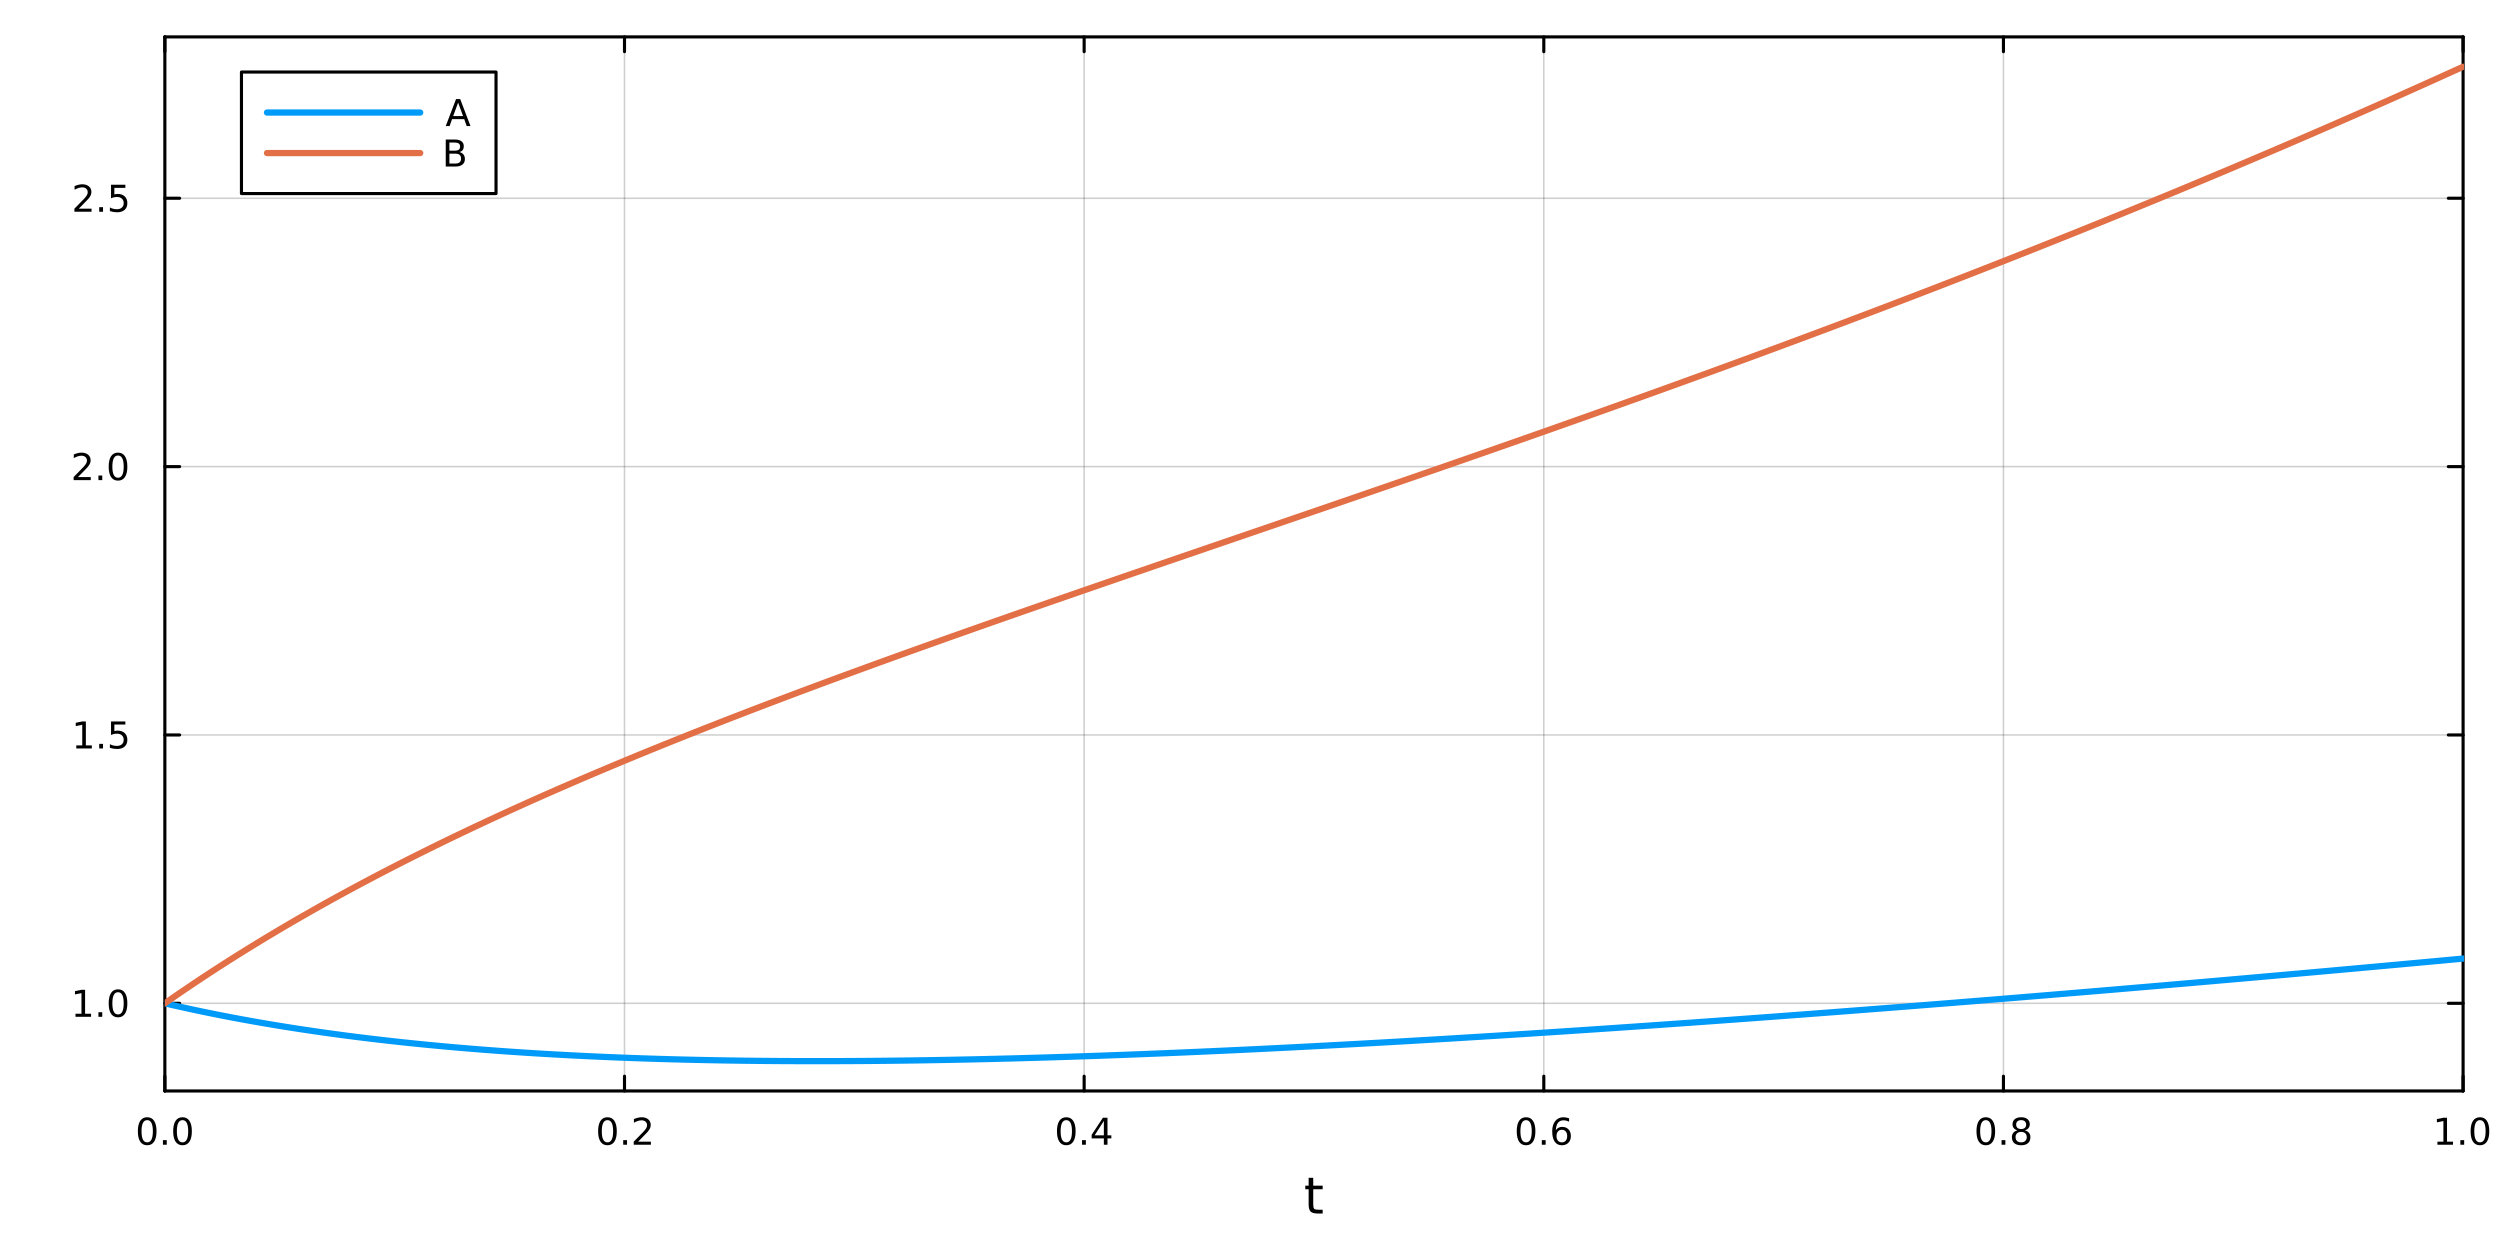 <?xml version="1.0" encoding="utf-8"?>
<svg xmlns="http://www.w3.org/2000/svg" xmlns:xlink="http://www.w3.org/1999/xlink" width="800" height="400" viewBox="0 0 3200 1600">
<rect x="0" y="0" width="3200" height="1600" fill="#333333" stroke="none"/>
<defs>
  <clipPath id="clip960">
    <rect x="0" y="0" width="3200" height="1600"/>
  </clipPath>
</defs>
<path clip-path="url(#clip960)" d="M0 1600 L3200 1600 L3200 0 L0 0  Z" fill="#ffffff" fill-rule="evenodd" fill-opacity="1"/>
<defs>
  <clipPath id="clip961">
    <rect x="640" y="0" width="2241" height="1600"/>
  </clipPath>
</defs>
<path clip-path="url(#clip960)" d="M211.009 1396.46 L3152.76 1396.46 L3152.76 47.244 L211.009 47.244  Z" fill="#ffffff" fill-rule="evenodd" fill-opacity="1"/>
<defs>
  <clipPath id="clip962">
    <rect x="211" y="47" width="2943" height="1350"/>
  </clipPath>
</defs>
<polyline clip-path="url(#clip962)" style="stroke:#000000; stroke-linecap:round; stroke-linejoin:round; stroke-width:2; stroke-opacity:0.1; fill:none" points="211.009,1396.46 211.009,47.244 "/>
<polyline clip-path="url(#clip962)" style="stroke:#000000; stroke-linecap:round; stroke-linejoin:round; stroke-width:2; stroke-opacity:0.1; fill:none" points="799.358,1396.46 799.358,47.244 "/>
<polyline clip-path="url(#clip962)" style="stroke:#000000; stroke-linecap:round; stroke-linejoin:round; stroke-width:2; stroke-opacity:0.1; fill:none" points="1387.71,1396.46 1387.71,47.244 "/>
<polyline clip-path="url(#clip962)" style="stroke:#000000; stroke-linecap:round; stroke-linejoin:round; stroke-width:2; stroke-opacity:0.1; fill:none" points="1976.06,1396.46 1976.06,47.244 "/>
<polyline clip-path="url(#clip962)" style="stroke:#000000; stroke-linecap:round; stroke-linejoin:round; stroke-width:2; stroke-opacity:0.1; fill:none" points="2564.41,1396.46 2564.41,47.244 "/>
<polyline clip-path="url(#clip962)" style="stroke:#000000; stroke-linecap:round; stroke-linejoin:round; stroke-width:2; stroke-opacity:0.1; fill:none" points="3152.76,1396.46 3152.76,47.244 "/>
<polyline clip-path="url(#clip962)" style="stroke:#000000; stroke-linecap:round; stroke-linejoin:round; stroke-width:2; stroke-opacity:0.1; fill:none" points="211.009,1396.46 211.009,47.244 "/>
<polyline clip-path="url(#clip962)" style="stroke:#000000; stroke-linecap:round; stroke-linejoin:round; stroke-width:2; stroke-opacity:0.1; fill:none" points="799.358,1396.46 799.358,47.244 "/>
<polyline clip-path="url(#clip962)" style="stroke:#000000; stroke-linecap:round; stroke-linejoin:round; stroke-width:2; stroke-opacity:0.1; fill:none" points="1387.71,1396.46 1387.71,47.244 "/>
<polyline clip-path="url(#clip962)" style="stroke:#000000; stroke-linecap:round; stroke-linejoin:round; stroke-width:2; stroke-opacity:0.1; fill:none" points="1976.06,1396.46 1976.06,47.244 "/>
<polyline clip-path="url(#clip962)" style="stroke:#000000; stroke-linecap:round; stroke-linejoin:round; stroke-width:2; stroke-opacity:0.1; fill:none" points="2564.41,1396.46 2564.41,47.244 "/>
<polyline clip-path="url(#clip962)" style="stroke:#000000; stroke-linecap:round; stroke-linejoin:round; stroke-width:2; stroke-opacity:0.1; fill:none" points="3152.76,1396.46 3152.76,47.244 "/>
<polyline clip-path="url(#clip962)" style="stroke:#000000; stroke-linecap:round; stroke-linejoin:round; stroke-width:2; stroke-opacity:0.1; fill:none" points="211.009,1284.24 3152.76,1284.24 "/>
<polyline clip-path="url(#clip962)" style="stroke:#000000; stroke-linecap:round; stroke-linejoin:round; stroke-width:2; stroke-opacity:0.1; fill:none" points="211.009,940.751 3152.76,940.751 "/>
<polyline clip-path="url(#clip962)" style="stroke:#000000; stroke-linecap:round; stroke-linejoin:round; stroke-width:2; stroke-opacity:0.1; fill:none" points="211.009,597.264 3152.76,597.264 "/>
<polyline clip-path="url(#clip962)" style="stroke:#000000; stroke-linecap:round; stroke-linejoin:round; stroke-width:2; stroke-opacity:0.1; fill:none" points="211.009,253.776 3152.76,253.776 "/>
<polyline clip-path="url(#clip962)" style="stroke:#000000; stroke-linecap:round; stroke-linejoin:round; stroke-width:2; stroke-opacity:0.1; fill:none" points="211.009,1284.24 3152.76,1284.24 "/>
<polyline clip-path="url(#clip962)" style="stroke:#000000; stroke-linecap:round; stroke-linejoin:round; stroke-width:2; stroke-opacity:0.1; fill:none" points="211.009,940.751 3152.76,940.751 "/>
<polyline clip-path="url(#clip962)" style="stroke:#000000; stroke-linecap:round; stroke-linejoin:round; stroke-width:2; stroke-opacity:0.1; fill:none" points="211.009,597.264 3152.76,597.264 "/>
<polyline clip-path="url(#clip962)" style="stroke:#000000; stroke-linecap:round; stroke-linejoin:round; stroke-width:2; stroke-opacity:0.1; fill:none" points="211.009,253.776 3152.76,253.776 "/>
<polyline clip-path="url(#clip960)" style="stroke:#000000; stroke-linecap:round; stroke-linejoin:round; stroke-width:4; stroke-opacity:1; fill:none" points="211.009,1396.46 3152.76,1396.46 "/>
<polyline clip-path="url(#clip960)" style="stroke:#000000; stroke-linecap:round; stroke-linejoin:round; stroke-width:4; stroke-opacity:1; fill:none" points="211.009,47.244 3152.76,47.244 "/>
<polyline clip-path="url(#clip960)" style="stroke:#000000; stroke-linecap:round; stroke-linejoin:round; stroke-width:4; stroke-opacity:1; fill:none" points="211.009,1396.46 211.009,1377.56 "/>
<polyline clip-path="url(#clip960)" style="stroke:#000000; stroke-linecap:round; stroke-linejoin:round; stroke-width:4; stroke-opacity:1; fill:none" points="799.358,1396.46 799.358,1377.56 "/>
<polyline clip-path="url(#clip960)" style="stroke:#000000; stroke-linecap:round; stroke-linejoin:round; stroke-width:4; stroke-opacity:1; fill:none" points="1387.71,1396.46 1387.71,1377.56 "/>
<polyline clip-path="url(#clip960)" style="stroke:#000000; stroke-linecap:round; stroke-linejoin:round; stroke-width:4; stroke-opacity:1; fill:none" points="1976.06,1396.46 1976.06,1377.56 "/>
<polyline clip-path="url(#clip960)" style="stroke:#000000; stroke-linecap:round; stroke-linejoin:round; stroke-width:4; stroke-opacity:1; fill:none" points="2564.41,1396.46 2564.41,1377.56 "/>
<polyline clip-path="url(#clip960)" style="stroke:#000000; stroke-linecap:round; stroke-linejoin:round; stroke-width:4; stroke-opacity:1; fill:none" points="3152.76,1396.46 3152.76,1377.56 "/>
<polyline clip-path="url(#clip960)" style="stroke:#000000; stroke-linecap:round; stroke-linejoin:round; stroke-width:4; stroke-opacity:1; fill:none" points="211.009,47.244 211.009,66.142 "/>
<polyline clip-path="url(#clip960)" style="stroke:#000000; stroke-linecap:round; stroke-linejoin:round; stroke-width:4; stroke-opacity:1; fill:none" points="799.358,47.244 799.358,66.142 "/>
<polyline clip-path="url(#clip960)" style="stroke:#000000; stroke-linecap:round; stroke-linejoin:round; stroke-width:4; stroke-opacity:1; fill:none" points="1387.71,47.244 1387.71,66.142 "/>
<polyline clip-path="url(#clip960)" style="stroke:#000000; stroke-linecap:round; stroke-linejoin:round; stroke-width:4; stroke-opacity:1; fill:none" points="1976.06,47.244 1976.06,66.142 "/>
<polyline clip-path="url(#clip960)" style="stroke:#000000; stroke-linecap:round; stroke-linejoin:round; stroke-width:4; stroke-opacity:1; fill:none" points="2564.41,47.244 2564.41,66.142 "/>
<polyline clip-path="url(#clip960)" style="stroke:#000000; stroke-linecap:round; stroke-linejoin:round; stroke-width:4; stroke-opacity:1; fill:none" points="3152.76,47.244 3152.76,66.142 "/>
<path clip-path="url(#clip960)" d="M188.393 1433.77 Q184.782 1433.77 182.954 1437.34 Q181.148 1440.88 181.148 1448.01 Q181.148 1455.12 182.954 1458.68 Q184.782 1462.22 188.393 1462.22 Q192.028 1462.22 193.833 1458.68 Q195.662 1455.12 195.662 1448.01 Q195.662 1440.88 193.833 1437.34 Q192.028 1433.77 188.393 1433.77 M188.393 1430.07 Q194.204 1430.07 197.259 1434.68 Q200.338 1439.26 200.338 1448.01 Q200.338 1456.74 197.259 1461.34 Q194.204 1465.93 188.393 1465.93 Q182.583 1465.93 179.505 1461.34 Q176.449 1456.74 176.449 1448.01 Q176.449 1439.26 179.505 1434.68 Q182.583 1430.07 188.393 1430.07 Z" fill="#000000" fill-rule="nonzero" fill-opacity="1" /><path clip-path="url(#clip960)" d="M208.555 1459.38 L213.44 1459.38 L213.44 1465.26 L208.555 1465.26 L208.555 1459.38 Z" fill="#000000" fill-rule="nonzero" fill-opacity="1" /><path clip-path="url(#clip960)" d="M233.625 1433.77 Q230.014 1433.77 228.185 1437.34 Q226.379 1440.88 226.379 1448.01 Q226.379 1455.12 228.185 1458.68 Q230.014 1462.22 233.625 1462.22 Q237.259 1462.22 239.064 1458.68 Q240.893 1455.12 240.893 1448.01 Q240.893 1440.88 239.064 1437.34 Q237.259 1433.77 233.625 1433.77 M233.625 1430.07 Q239.435 1430.07 242.49 1434.68 Q245.569 1439.26 245.569 1448.01 Q245.569 1456.74 242.49 1461.34 Q239.435 1465.93 233.625 1465.93 Q227.814 1465.93 224.736 1461.34 Q221.68 1456.74 221.68 1448.01 Q221.68 1439.26 224.736 1434.68 Q227.814 1430.07 233.625 1430.07 Z" fill="#000000" fill-rule="nonzero" fill-opacity="1" /><path clip-path="url(#clip960)" d="M777.541 1433.77 Q773.93 1433.77 772.102 1437.34 Q770.296 1440.88 770.296 1448.01 Q770.296 1455.12 772.102 1458.68 Q773.93 1462.22 777.541 1462.22 Q781.176 1462.22 782.981 1458.68 Q784.81 1455.12 784.81 1448.01 Q784.81 1440.88 782.981 1437.34 Q781.176 1433.77 777.541 1433.77 M777.541 1430.07 Q783.352 1430.07 786.407 1434.68 Q789.486 1439.26 789.486 1448.01 Q789.486 1456.74 786.407 1461.34 Q783.352 1465.93 777.541 1465.93 Q771.731 1465.93 768.653 1461.34 Q765.597 1456.74 765.597 1448.01 Q765.597 1439.26 768.653 1434.68 Q771.731 1430.07 777.541 1430.07 Z" fill="#000000" fill-rule="nonzero" fill-opacity="1" /><path clip-path="url(#clip960)" d="M797.703 1459.38 L802.588 1459.38 L802.588 1465.26 L797.703 1465.26 L797.703 1459.38 Z" fill="#000000" fill-rule="nonzero" fill-opacity="1" /><path clip-path="url(#clip960)" d="M816.8 1461.32 L833.12 1461.32 L833.12 1465.26 L811.175 1465.26 L811.175 1461.32 Q813.837 1458.57 818.421 1453.94 Q823.027 1449.28 824.208 1447.94 Q826.453 1445.42 827.333 1443.68 Q828.236 1441.92 828.236 1440.23 Q828.236 1437.48 826.291 1435.74 Q824.37 1434.01 821.268 1434.01 Q819.069 1434.01 816.615 1434.77 Q814.185 1435.53 811.407 1437.08 L811.407 1432.36 Q814.231 1431.23 816.685 1430.65 Q819.138 1430.07 821.175 1430.07 Q826.546 1430.07 829.74 1432.76 Q832.935 1435.44 832.935 1439.93 Q832.935 1442.06 832.124 1443.98 Q831.337 1445.88 829.231 1448.47 Q828.652 1449.14 825.55 1452.36 Q822.449 1455.56 816.8 1461.32 Z" fill="#000000" fill-rule="nonzero" fill-opacity="1" /><path clip-path="url(#clip960)" d="M1364.85 1433.77 Q1361.24 1433.77 1359.41 1437.34 Q1357.6 1440.88 1357.6 1448.01 Q1357.6 1455.12 1359.41 1458.68 Q1361.24 1462.22 1364.85 1462.22 Q1368.48 1462.22 1370.29 1458.68 Q1372.12 1455.12 1372.12 1448.01 Q1372.12 1440.88 1370.29 1437.34 Q1368.48 1433.77 1364.85 1433.77 M1364.85 1430.07 Q1370.66 1430.07 1373.71 1434.68 Q1376.79 1439.26 1376.79 1448.01 Q1376.79 1456.74 1373.71 1461.34 Q1370.66 1465.93 1364.85 1465.93 Q1359.04 1465.93 1355.96 1461.34 Q1352.9 1456.74 1352.9 1448.01 Q1352.9 1439.26 1355.96 1434.68 Q1359.04 1430.07 1364.85 1430.07 Z" fill="#000000" fill-rule="nonzero" fill-opacity="1" /><path clip-path="url(#clip960)" d="M1385.01 1459.38 L1389.9 1459.38 L1389.9 1465.26 L1385.01 1465.26 L1385.01 1459.38 Z" fill="#000000" fill-rule="nonzero" fill-opacity="1" /><path clip-path="url(#clip960)" d="M1412.93 1434.77 L1401.12 1453.22 L1412.93 1453.22 L1412.93 1434.77 M1411.7 1430.7 L1417.58 1430.7 L1417.58 1453.22 L1422.51 1453.22 L1422.51 1457.11 L1417.58 1457.11 L1417.58 1465.26 L1412.93 1465.26 L1412.93 1457.11 L1397.33 1457.11 L1397.33 1452.59 L1411.7 1430.7 Z" fill="#000000" fill-rule="nonzero" fill-opacity="1" /><path clip-path="url(#clip960)" d="M1953.36 1433.77 Q1949.75 1433.77 1947.92 1437.34 Q1946.12 1440.88 1946.12 1448.01 Q1946.12 1455.12 1947.92 1458.68 Q1949.75 1462.22 1953.36 1462.22 Q1956.99 1462.22 1958.8 1458.68 Q1960.63 1455.12 1960.63 1448.01 Q1960.63 1440.88 1958.8 1437.34 Q1956.99 1433.77 1953.36 1433.77 M1953.36 1430.07 Q1959.17 1430.07 1962.23 1434.68 Q1965.3 1439.26 1965.3 1448.01 Q1965.3 1456.74 1962.23 1461.34 Q1959.17 1465.93 1953.36 1465.93 Q1947.55 1465.93 1944.47 1461.34 Q1941.42 1456.74 1941.42 1448.01 Q1941.42 1439.26 1944.47 1434.68 Q1947.55 1430.07 1953.36 1430.07 Z" fill="#000000" fill-rule="nonzero" fill-opacity="1" /><path clip-path="url(#clip960)" d="M1973.52 1459.38 L1978.41 1459.38 L1978.41 1465.26 L1973.52 1465.26 L1973.52 1459.38 Z" fill="#000000" fill-rule="nonzero" fill-opacity="1" /><path clip-path="url(#clip960)" d="M1999.17 1446.11 Q1996.02 1446.11 1994.17 1448.27 Q1992.34 1450.42 1992.34 1454.17 Q1992.34 1457.89 1994.17 1460.07 Q1996.02 1462.22 1999.17 1462.22 Q2002.32 1462.22 2004.15 1460.07 Q2006 1457.89 2006 1454.17 Q2006 1450.42 2004.15 1448.27 Q2002.32 1446.11 1999.17 1446.11 M2008.45 1431.46 L2008.45 1435.72 Q2006.69 1434.89 2004.89 1434.45 Q2003.11 1434.01 2001.35 1434.01 Q1996.72 1434.01 1994.26 1437.13 Q1991.83 1440.26 1991.49 1446.58 Q1992.85 1444.56 1994.91 1443.5 Q1996.97 1442.41 1999.45 1442.41 Q2004.66 1442.41 2007.67 1445.58 Q2010.7 1448.73 2010.7 1454.17 Q2010.7 1459.49 2007.55 1462.71 Q2004.4 1465.93 1999.17 1465.93 Q1993.18 1465.93 1990 1461.34 Q1986.83 1456.74 1986.83 1448.01 Q1986.83 1439.82 1990.72 1434.95 Q1994.61 1430.07 2001.16 1430.07 Q2002.92 1430.07 2004.7 1430.42 Q2006.51 1430.77 2008.45 1431.46 Z" fill="#000000" fill-rule="nonzero" fill-opacity="1" /><path clip-path="url(#clip960)" d="M2541.84 1433.77 Q2538.23 1433.77 2536.4 1437.34 Q2534.59 1440.88 2534.59 1448.01 Q2534.59 1455.12 2536.4 1458.68 Q2538.23 1462.22 2541.84 1462.22 Q2545.47 1462.22 2547.28 1458.68 Q2549.11 1455.12 2549.11 1448.01 Q2549.11 1440.88 2547.28 1437.34 Q2545.47 1433.77 2541.84 1433.77 M2541.84 1430.07 Q2547.65 1430.07 2550.7 1434.68 Q2553.78 1439.26 2553.78 1448.01 Q2553.78 1456.74 2550.7 1461.34 Q2547.65 1465.93 2541.84 1465.93 Q2536.03 1465.93 2532.95 1461.34 Q2529.89 1456.74 2529.89 1448.01 Q2529.89 1439.26 2532.95 1434.68 Q2536.03 1430.07 2541.84 1430.07 Z" fill="#000000" fill-rule="nonzero" fill-opacity="1" /><path clip-path="url(#clip960)" d="M2562 1459.38 L2566.88 1459.38 L2566.88 1465.26 L2562 1465.26 L2562 1459.38 Z" fill="#000000" fill-rule="nonzero" fill-opacity="1" /><path clip-path="url(#clip960)" d="M2587.07 1448.84 Q2583.74 1448.84 2581.81 1450.63 Q2579.92 1452.41 2579.92 1455.53 Q2579.92 1458.66 2581.81 1460.44 Q2583.74 1462.22 2587.07 1462.22 Q2590.4 1462.22 2592.32 1460.44 Q2594.24 1458.64 2594.24 1455.53 Q2594.24 1452.41 2592.32 1450.63 Q2590.42 1448.84 2587.07 1448.84 M2582.39 1446.85 Q2579.38 1446.11 2577.69 1444.05 Q2576.03 1441.99 2576.03 1439.03 Q2576.03 1434.89 2578.97 1432.48 Q2581.93 1430.07 2587.07 1430.07 Q2592.23 1430.07 2595.17 1432.48 Q2598.11 1434.89 2598.11 1439.03 Q2598.11 1441.99 2596.42 1444.05 Q2594.75 1446.11 2591.77 1446.85 Q2595.15 1447.64 2597.02 1449.93 Q2598.92 1452.22 2598.92 1455.53 Q2598.92 1460.56 2595.84 1463.24 Q2592.79 1465.93 2587.07 1465.93 Q2581.35 1465.93 2578.27 1463.24 Q2575.22 1460.56 2575.22 1455.53 Q2575.22 1452.22 2577.11 1449.93 Q2579.01 1447.64 2582.39 1446.85 M2580.68 1439.47 Q2580.68 1442.15 2582.35 1443.66 Q2584.04 1445.16 2587.07 1445.16 Q2590.08 1445.16 2591.77 1443.66 Q2593.48 1442.15 2593.48 1439.47 Q2593.48 1436.78 2591.77 1435.28 Q2590.08 1433.77 2587.07 1433.77 Q2584.04 1433.77 2582.35 1435.28 Q2580.68 1436.78 2580.68 1439.47 Z" fill="#000000" fill-rule="nonzero" fill-opacity="1" /><path clip-path="url(#clip960)" d="M3119.91 1461.32 L3127.55 1461.32 L3127.55 1434.95 L3119.24 1436.62 L3119.24 1432.36 L3127.5 1430.7 L3132.18 1430.7 L3132.18 1461.32 L3139.82 1461.32 L3139.82 1465.26 L3119.91 1465.26 L3119.91 1461.32 Z" fill="#000000" fill-rule="nonzero" fill-opacity="1" /><path clip-path="url(#clip960)" d="M3149.26 1459.38 L3154.14 1459.38 L3154.14 1465.26 L3149.26 1465.26 L3149.26 1459.38 Z" fill="#000000" fill-rule="nonzero" fill-opacity="1" /><path clip-path="url(#clip960)" d="M3174.33 1433.77 Q3170.72 1433.77 3168.89 1437.34 Q3167.08 1440.88 3167.08 1448.01 Q3167.08 1455.12 3168.89 1458.68 Q3170.72 1462.22 3174.33 1462.22 Q3177.96 1462.22 3179.77 1458.68 Q3181.6 1455.12 3181.6 1448.01 Q3181.6 1440.88 3179.77 1437.34 Q3177.96 1433.77 3174.33 1433.77 M3174.33 1430.07 Q3180.14 1430.07 3183.2 1434.68 Q3186.27 1439.26 3186.27 1448.01 Q3186.27 1456.74 3183.2 1461.34 Q3180.14 1465.93 3174.33 1465.93 Q3168.52 1465.93 3165.44 1461.34 Q3162.39 1456.74 3162.39 1448.01 Q3162.39 1439.26 3165.44 1434.68 Q3168.52 1430.07 3174.33 1430.07 Z" fill="#000000" fill-rule="nonzero" fill-opacity="1" /><path clip-path="url(#clip960)" d="M1680.94 1507.55 L1680.94 1517.67 L1693.01 1517.67 L1693.01 1522.22 L1680.94 1522.22 L1680.94 1541.58 Q1680.94 1545.94 1682.12 1547.18 Q1683.33 1548.42 1686.99 1548.42 L1693.01 1548.42 L1693.01 1553.32 L1686.99 1553.32 Q1680.21 1553.32 1677.63 1550.81 Q1675.06 1548.26 1675.06 1541.58 L1675.06 1522.22 L1670.76 1522.22 L1670.76 1517.67 L1675.06 1517.67 L1675.06 1507.55 L1680.94 1507.55 Z" fill="#000000" fill-rule="nonzero" fill-opacity="1" /><polyline clip-path="url(#clip960)" style="stroke:#000000; stroke-linecap:round; stroke-linejoin:round; stroke-width:4; stroke-opacity:1; fill:none" points="211.009,1396.46 211.009,47.244 "/>
<polyline clip-path="url(#clip960)" style="stroke:#000000; stroke-linecap:round; stroke-linejoin:round; stroke-width:4; stroke-opacity:1; fill:none" points="3152.76,1396.46 3152.76,47.244 "/>
<polyline clip-path="url(#clip960)" style="stroke:#000000; stroke-linecap:round; stroke-linejoin:round; stroke-width:4; stroke-opacity:1; fill:none" points="211.009,1284.24 229.907,1284.24 "/>
<polyline clip-path="url(#clip960)" style="stroke:#000000; stroke-linecap:round; stroke-linejoin:round; stroke-width:4; stroke-opacity:1; fill:none" points="211.009,940.751 229.907,940.751 "/>
<polyline clip-path="url(#clip960)" style="stroke:#000000; stroke-linecap:round; stroke-linejoin:round; stroke-width:4; stroke-opacity:1; fill:none" points="211.009,597.264 229.907,597.264 "/>
<polyline clip-path="url(#clip960)" style="stroke:#000000; stroke-linecap:round; stroke-linejoin:round; stroke-width:4; stroke-opacity:1; fill:none" points="211.009,253.776 229.907,253.776 "/>
<polyline clip-path="url(#clip960)" style="stroke:#000000; stroke-linecap:round; stroke-linejoin:round; stroke-width:4; stroke-opacity:1; fill:none" points="3152.76,1284.24 3133.86,1284.24 "/>
<polyline clip-path="url(#clip960)" style="stroke:#000000; stroke-linecap:round; stroke-linejoin:round; stroke-width:4; stroke-opacity:1; fill:none" points="3152.76,940.751 3133.86,940.751 "/>
<polyline clip-path="url(#clip960)" style="stroke:#000000; stroke-linecap:round; stroke-linejoin:round; stroke-width:4; stroke-opacity:1; fill:none" points="3152.76,597.264 3133.86,597.264 "/>
<polyline clip-path="url(#clip960)" style="stroke:#000000; stroke-linecap:round; stroke-linejoin:round; stroke-width:4; stroke-opacity:1; fill:none" points="3152.76,253.776 3133.86,253.776 "/>
<path clip-path="url(#clip960)" d="M96.644 1297.58 L104.282 1297.58 L104.282 1271.22 L95.972 1272.89 L95.972 1268.63 L104.236 1266.96 L108.912 1266.96 L108.912 1297.58 L116.551 1297.58 L116.551 1301.52 L96.644 1301.52 L96.644 1297.58 Z" fill="#000000" fill-rule="nonzero" fill-opacity="1" /><path clip-path="url(#clip960)" d="M125.995 1295.64 L130.88 1295.64 L130.88 1301.52 L125.995 1301.52 L125.995 1295.64 Z" fill="#000000" fill-rule="nonzero" fill-opacity="1" /><path clip-path="url(#clip960)" d="M151.065 1270.04 Q147.454 1270.04 145.625 1273.6 Q143.819 1277.14 143.819 1284.27 Q143.819 1291.38 145.625 1294.95 Q147.454 1298.49 151.065 1298.49 Q154.699 1298.49 156.504 1294.95 Q158.333 1291.38 158.333 1284.27 Q158.333 1277.14 156.504 1273.6 Q154.699 1270.04 151.065 1270.04 M151.065 1266.33 Q156.875 1266.33 159.93 1270.94 Q163.009 1275.52 163.009 1284.27 Q163.009 1293 159.93 1297.61 Q156.875 1302.19 151.065 1302.19 Q145.254 1302.19 142.176 1297.61 Q139.12 1293 139.12 1284.27 Q139.12 1275.52 142.176 1270.94 Q145.254 1266.33 151.065 1266.33 Z" fill="#000000" fill-rule="nonzero" fill-opacity="1" /><path clip-path="url(#clip960)" d="M97.639 954.096 L105.278 954.096 L105.278 927.731 L96.968 929.397 L96.968 925.138 L105.232 923.471 L109.907 923.471 L109.907 954.096 L117.546 954.096 L117.546 958.031 L97.639 958.031 L97.639 954.096 Z" fill="#000000" fill-rule="nonzero" fill-opacity="1" /><path clip-path="url(#clip960)" d="M126.991 952.152 L131.875 952.152 L131.875 958.031 L126.991 958.031 L126.991 952.152 Z" fill="#000000" fill-rule="nonzero" fill-opacity="1" /><path clip-path="url(#clip960)" d="M142.106 923.471 L160.463 923.471 L160.463 927.407 L146.389 927.407 L146.389 935.879 Q147.407 935.532 148.426 935.37 Q149.444 935.184 150.463 935.184 Q156.25 935.184 159.629 938.356 Q163.009 941.527 163.009 946.944 Q163.009 952.522 159.537 955.624 Q156.065 958.703 149.745 958.703 Q147.569 958.703 145.301 958.332 Q143.055 957.962 140.648 957.221 L140.648 952.522 Q142.731 953.657 144.954 954.212 Q147.176 954.768 149.653 954.768 Q153.657 954.768 155.995 952.661 Q158.333 950.555 158.333 946.944 Q158.333 943.332 155.995 941.226 Q153.657 939.12 149.653 939.12 Q147.778 939.12 145.903 939.536 Q144.051 939.953 142.106 940.832 L142.106 923.471 Z" fill="#000000" fill-rule="nonzero" fill-opacity="1" /><path clip-path="url(#clip960)" d="M99.861 610.608 L116.181 610.608 L116.181 614.544 L94.236 614.544 L94.236 610.608 Q96.898 607.854 101.482 603.224 Q106.088 598.571 107.269 597.229 Q109.514 594.706 110.394 592.97 Q111.296 591.21 111.296 589.521 Q111.296 586.766 109.352 585.03 Q107.431 583.294 104.329 583.294 Q102.13 583.294 99.676 584.058 Q97.246 584.822 94.468 586.372 L94.468 581.65 Q97.292 580.516 99.746 579.937 Q102.199 579.359 104.236 579.359 Q109.607 579.359 112.801 582.044 Q115.995 584.729 115.995 589.22 Q115.995 591.349 115.185 593.271 Q114.398 595.169 112.292 597.761 Q111.713 598.433 108.611 601.65 Q105.509 604.845 99.861 610.608 Z" fill="#000000" fill-rule="nonzero" fill-opacity="1" /><path clip-path="url(#clip960)" d="M125.995 608.664 L130.88 608.664 L130.88 614.544 L125.995 614.544 L125.995 608.664 Z" fill="#000000" fill-rule="nonzero" fill-opacity="1" /><path clip-path="url(#clip960)" d="M151.065 583.062 Q147.454 583.062 145.625 586.627 Q143.819 590.169 143.819 597.298 Q143.819 604.405 145.625 607.97 Q147.454 611.511 151.065 611.511 Q154.699 611.511 156.504 607.97 Q158.333 604.405 158.333 597.298 Q158.333 590.169 156.504 586.627 Q154.699 583.062 151.065 583.062 M151.065 579.359 Q156.875 579.359 159.93 583.965 Q163.009 588.548 163.009 597.298 Q163.009 606.025 159.93 610.632 Q156.875 615.215 151.065 615.215 Q145.254 615.215 142.176 610.632 Q139.12 606.025 139.12 597.298 Q139.12 588.548 142.176 583.965 Q145.254 579.359 151.065 579.359 Z" fill="#000000" fill-rule="nonzero" fill-opacity="1" /><path clip-path="url(#clip960)" d="M100.857 267.121 L117.176 267.121 L117.176 271.056 L95.232 271.056 L95.232 267.121 Q97.894 264.366 102.477 259.736 Q107.083 255.084 108.264 253.741 Q110.509 251.218 111.389 249.482 Q112.292 247.723 112.292 246.033 Q112.292 243.278 110.347 241.542 Q108.426 239.806 105.324 239.806 Q103.125 239.806 100.671 240.57 Q98.241 241.334 95.463 242.885 L95.463 238.162 Q98.287 237.028 100.741 236.449 Q103.195 235.871 105.232 235.871 Q110.602 235.871 113.796 238.556 Q116.991 241.241 116.991 245.732 Q116.991 247.861 116.181 249.783 Q115.394 251.681 113.287 254.273 Q112.708 254.945 109.607 258.162 Q106.505 261.357 100.857 267.121 Z" fill="#000000" fill-rule="nonzero" fill-opacity="1" /><path clip-path="url(#clip960)" d="M126.991 265.176 L131.875 265.176 L131.875 271.056 L126.991 271.056 L126.991 265.176 Z" fill="#000000" fill-rule="nonzero" fill-opacity="1" /><path clip-path="url(#clip960)" d="M142.106 236.496 L160.463 236.496 L160.463 240.431 L146.389 240.431 L146.389 248.903 Q147.407 248.556 148.426 248.394 Q149.444 248.209 150.463 248.209 Q156.25 248.209 159.629 251.38 Q163.009 254.551 163.009 259.968 Q163.009 265.547 159.537 268.648 Q156.065 271.727 149.745 271.727 Q147.569 271.727 145.301 271.357 Q143.055 270.986 140.648 270.246 L140.648 265.547 Q142.731 266.681 144.954 267.236 Q147.176 267.792 149.653 267.792 Q153.657 267.792 155.995 265.685 Q158.333 263.579 158.333 259.968 Q158.333 256.357 155.995 254.25 Q153.657 252.144 149.653 252.144 Q147.778 252.144 145.903 252.561 Q144.051 252.977 142.106 253.857 L142.106 236.496 Z" fill="#000000" fill-rule="nonzero" fill-opacity="1" /><polyline clip-path="url(#clip962)" style="stroke:#009af9; stroke-linecap:round; stroke-linejoin:round; stroke-width:8; stroke-opacity:1; fill:none" points="211.009,1284.24 213.954,1284.92 216.898,1285.61 219.843,1286.28 222.788,1286.95 225.732,1287.62 228.677,1288.28 231.622,1288.94 234.567,1289.59 237.511,1290.24 240.456,1290.88 243.401,1291.52 246.345,1292.15 249.29,1292.78 252.235,1293.41 255.179,1294.03 258.124,1294.65 261.069,1295.26 264.013,1295.86 266.958,1296.47 269.903,1297.07 272.848,1297.66 275.792,1298.25 278.737,1298.84 281.682,1299.42 284.626,1300 287.571,1300.57 290.516,1301.14 293.46,1301.71 296.405,1302.27 299.35,1302.83 302.294,1303.38 305.239,1303.93 308.184,1304.48 311.129,1305.02 314.073,1305.55 317.018,1306.09 319.963,1306.62 322.907,1307.14 325.852,1307.67 328.797,1308.18 331.741,1308.7 334.686,1309.21 337.631,1309.72 340.575,1310.22 343.52,1310.72 346.465,1311.22 349.41,1311.71 352.354,1312.2 355.299,1312.68 358.244,1313.16 361.188,1313.64 364.133,1314.11 367.078,1314.58 370.022,1315.05 372.967,1315.52 375.912,1315.98 378.856,1316.43 381.801,1316.89 384.746,1317.34 387.69,1317.78 390.635,1318.22 393.58,1318.66 396.525,1319.1 399.469,1319.53 402.414,1319.96 405.359,1320.39 408.303,1320.81 411.248,1321.23 414.193,1321.65 417.137,1322.06 420.082,1322.47 423.027,1322.88 425.971,1323.28 428.916,1323.68 431.861,1324.08 434.806,1324.48 437.75,1324.87 440.695,1325.26 443.64,1325.64 446.584,1326.02 449.529,1326.4 452.474,1326.78 455.418,1327.15 458.363,1327.52 461.308,1327.89 464.252,1328.25 467.197,1328.62 470.142,1328.97 473.087,1329.33 476.031,1329.68 478.976,1330.03 481.921,1330.38 484.865,1330.72 487.81,1331.06 490.755,1331.4 493.699,1331.74 496.644,1332.07 499.589,1332.4 502.533,1332.73 505.478,1333.05 508.423,1333.38 511.368,1333.7 514.312,1334.01 517.257,1334.33 520.202,1334.64 523.146,1334.95 526.091,1335.25 529.036,1335.55 531.98,1335.86 534.925,1336.15 537.87,1336.45 540.814,1336.74 543.759,1337.03 546.704,1337.32 549.649,1337.61 552.593,1337.89 555.538,1338.17 558.483,1338.45 561.427,1338.72 564.372,1339 567.317,1339.27 570.261,1339.54 573.206,1339.8 576.151,1340.06 579.095,1340.33 582.04,1340.58 584.985,1340.84 587.93,1341.09 590.874,1341.35 593.819,1341.59 596.764,1341.84 599.708,1342.09 602.653,1342.33 605.598,1342.57 608.542,1342.81 611.487,1343.04 614.432,1343.28 617.376,1343.51 620.321,1343.74 623.266,1343.96 626.211,1344.19 629.155,1344.41 632.1,1344.63 635.045,1344.85 637.989,1345.06 640.934,1345.28 643.879,1345.49 646.823,1345.7 649.768,1345.9 652.713,1346.11 655.657,1346.31 658.602,1346.51 661.547,1346.71 664.492,1346.91 667.436,1347.1 670.381,1347.3 673.326,1347.49 676.27,1347.68 679.215,1347.86 682.16,1348.05 685.104,1348.23 688.049,1348.41 690.994,1348.59 693.938,1348.77 696.883,1348.94 699.828,1349.12 702.772,1349.29 705.717,1349.46 708.662,1349.62 711.607,1349.79 714.551,1349.95 717.496,1350.11 720.441,1350.27 723.385,1350.43 726.33,1350.59 729.275,1350.74 732.219,1350.89 735.164,1351.04 738.109,1351.19 741.053,1351.34 743.998,1351.48 746.943,1351.63 749.888,1351.77 752.832,1351.91 755.777,1352.05 758.722,1352.18 761.666,1352.32 764.611,1352.45 767.556,1352.58 770.5,1352.71 773.445,1352.84 776.39,1352.96 779.334,1353.09 782.279,1353.21 785.224,1353.33 788.169,1353.45 791.113,1353.57 794.058,1353.69 797.003,1353.8 799.947,1353.91 802.892,1354.02 805.837,1354.13 808.781,1354.24 811.726,1354.35 814.671,1354.45 817.615,1354.55 820.56,1354.66 823.505,1354.75 826.45,1354.85 829.394,1354.95 832.339,1355.05 835.284,1355.14 838.228,1355.23 841.173,1355.32 844.118,1355.41 847.062,1355.5 850.007,1355.58 852.952,1355.67 855.896,1355.75 858.841,1355.83 861.786,1355.91 864.731,1355.99 867.675,1356.07 870.62,1356.14 873.565,1356.22 876.509,1356.29 879.454,1356.36 882.399,1356.43 885.343,1356.5 888.288,1356.57 891.233,1356.63 894.177,1356.7 897.122,1356.76 900.067,1356.82 903.012,1356.88 905.956,1356.94 908.901,1357 911.846,1357.06 914.79,1357.11 917.735,1357.16 920.68,1357.22 923.624,1357.27 926.569,1357.32 929.514,1357.36 932.458,1357.41 935.403,1357.46 938.348,1357.5 941.293,1357.54 944.237,1357.58 947.182,1357.62 950.127,1357.66 953.071,1357.7 956.016,1357.74 958.961,1357.77 961.905,1357.81 964.85,1357.84 967.795,1357.87 970.739,1357.9 973.684,1357.93 976.629,1357.96 979.574,1357.98 982.518,1358.01 985.463,1358.03 988.408,1358.06 991.352,1358.08 994.297,1358.1 997.242,1358.12 1000.19,1358.14 1003.13,1358.15 1006.08,1358.17 1009.02,1358.18 1011.97,1358.2 1014.91,1358.21 1017.85,1358.22 1020.8,1358.23 1023.74,1358.24 1026.69,1358.25 1029.63,1358.25 1032.58,1358.26 1035.52,1358.26 1038.47,1358.27 1041.41,1358.27 1044.36,1358.27 1047.3,1358.27 1050.25,1358.27 1053.19,1358.27 1056.14,1358.26 1059.08,1358.26 1062.02,1358.25 1064.97,1358.25 1067.91,1358.24 1070.86,1358.23 1073.8,1358.22 1076.75,1358.21 1079.69,1358.2 1082.64,1358.19 1085.58,1358.17 1088.53,1358.16 1091.47,1358.14 1094.42,1358.12 1097.36,1358.11 1100.31,1358.09 1103.25,1358.07 1106.2,1358.05 1109.14,1358.02 1112.08,1358 1115.03,1357.98 1117.97,1357.95 1120.92,1357.93 1123.86,1357.9 1126.81,1357.87 1129.75,1357.84 1132.7,1357.81 1135.64,1357.78 1138.59,1357.75 1141.53,1357.72 1144.48,1357.68 1147.42,1357.65 1150.37,1357.61 1153.31,1357.58 1156.26,1357.54 1159.2,1357.5 1162.14,1357.46 1165.09,1357.42 1168.03,1357.38 1170.98,1357.34 1173.92,1357.29 1176.87,1357.25 1179.81,1357.21 1182.76,1357.16 1185.7,1357.11 1188.65,1357.07 1191.59,1357.02 1194.54,1356.97 1197.48,1356.92 1200.43,1356.87 1203.37,1356.82 1206.31,1356.76 1209.26,1356.71 1212.2,1356.65 1215.15,1356.6 1218.09,1356.54 1221.04,1356.49 1223.98,1356.43 1226.93,1356.37 1229.87,1356.31 1232.82,1356.25 1235.76,1356.19 1238.71,1356.13 1241.65,1356.07 1244.6,1356 1247.54,1355.94 1250.49,1355.87 1253.43,1355.81 1256.37,1355.74 1259.32,1355.67 1262.26,1355.6 1265.21,1355.53 1268.15,1355.46 1271.1,1355.39 1274.04,1355.32 1276.99,1355.25 1279.93,1355.18 1282.88,1355.1 1285.82,1355.03 1288.77,1354.95 1291.71,1354.88 1294.66,1354.8 1297.6,1354.72 1300.54,1354.65 1303.49,1354.57 1306.43,1354.49 1309.38,1354.41 1312.32,1354.33 1315.27,1354.24 1318.21,1354.16 1321.16,1354.08 1324.1,1353.99 1327.05,1353.91 1329.99,1353.82 1332.94,1353.74 1335.88,1353.65 1338.83,1353.56 1341.77,1353.47 1344.72,1353.38 1347.66,1353.29 1350.6,1353.2 1353.55,1353.11 1356.49,1353.02 1359.44,1352.93 1362.38,1352.83 1365.33,1352.74 1368.27,1352.65 1371.22,1352.55 1374.16,1352.45 1377.11,1352.36 1380.05,1352.26 1383,1352.16 1385.94,1352.06 1388.89,1351.96 1391.83,1351.86 1394.78,1351.76 1397.72,1351.66 1400.66,1351.56 1403.61,1351.46 1406.55,1351.36 1409.5,1351.25 1412.44,1351.15 1415.39,1351.04 1418.33,1350.94 1421.28,1350.83 1424.22,1350.72 1427.17,1350.61 1430.11,1350.51 1433.06,1350.4 1436,1350.29 1438.95,1350.18 1441.89,1350.07 1444.83,1349.96 1447.78,1349.84 1450.72,1349.73 1453.67,1349.62 1456.61,1349.5 1459.56,1349.39 1462.5,1349.27 1465.45,1349.16 1468.39,1349.04 1471.34,1348.92 1474.28,1348.81 1477.23,1348.69 1480.17,1348.57 1483.12,1348.45 1486.06,1348.33 1489.01,1348.21 1491.95,1348.09 1494.89,1347.97 1497.84,1347.85 1500.78,1347.72 1503.73,1347.6 1506.67,1347.48 1509.62,1347.35 1512.56,1347.23 1515.51,1347.1 1518.45,1346.98 1521.4,1346.85 1524.34,1346.72 1527.29,1346.59 1530.23,1346.47 1533.18,1346.34 1536.12,1346.21 1539.06,1346.08 1542.01,1345.95 1544.95,1345.82 1547.9,1345.69 1550.84,1345.55 1553.79,1345.42 1556.73,1345.29 1559.68,1345.15 1562.62,1345.02 1565.57,1344.89 1568.51,1344.75 1571.46,1344.62 1574.4,1344.48 1577.35,1344.34 1580.29,1344.21 1583.24,1344.07 1586.18,1343.93 1589.12,1343.79 1592.07,1343.65 1595.01,1343.51 1597.96,1343.37 1600.9,1343.23 1603.85,1343.09 1606.79,1342.95 1609.74,1342.81 1612.68,1342.66 1615.63,1342.52 1618.57,1342.38 1621.52,1342.23 1624.46,1342.09 1627.41,1341.94 1630.35,1341.8 1633.3,1341.65 1636.24,1341.5 1639.18,1341.36 1642.13,1341.21 1645.07,1341.06 1648.02,1340.91 1650.96,1340.76 1653.91,1340.62 1656.85,1340.47 1659.8,1340.32 1662.74,1340.17 1665.69,1340.01 1668.63,1339.86 1671.58,1339.71 1674.52,1339.56 1677.47,1339.4 1680.41,1339.25 1683.35,1339.1 1686.3,1338.94 1689.24,1338.79 1692.19,1338.63 1695.13,1338.48 1698.08,1338.32 1701.02,1338.17 1703.97,1338.01 1706.91,1337.85 1709.86,1337.69 1712.8,1337.54 1715.75,1337.38 1718.69,1337.22 1721.64,1337.06 1724.58,1336.9 1727.53,1336.74 1730.47,1336.58 1733.41,1336.42 1736.36,1336.26 1739.3,1336.09 1742.25,1335.93 1745.19,1335.77 1748.14,1335.61 1751.08,1335.44 1754.03,1335.28 1756.97,1335.11 1759.92,1334.95 1762.86,1334.78 1765.81,1334.62 1768.75,1334.45 1771.7,1334.29 1774.64,1334.12 1777.58,1333.95 1780.53,1333.79 1783.47,1333.62 1786.42,1333.45 1789.36,1333.28 1792.31,1333.11 1795.25,1332.94 1798.2,1332.77 1801.14,1332.6 1804.09,1332.43 1807.03,1332.26 1809.98,1332.09 1812.92,1331.92 1815.87,1331.74 1818.81,1331.57 1821.76,1331.4 1824.7,1331.23 1827.64,1331.05 1830.59,1330.88 1833.53,1330.7 1836.48,1330.53 1839.42,1330.35 1842.37,1330.18 1845.31,1330 1848.26,1329.83 1851.2,1329.65 1854.15,1329.47 1857.09,1329.3 1860.04,1329.12 1862.98,1328.94 1865.93,1328.76 1868.87,1328.58 1871.82,1328.4 1874.76,1328.22 1877.7,1328.04 1880.65,1327.86 1883.59,1327.68 1886.54,1327.5 1889.48,1327.32 1892.43,1327.14 1895.37,1326.96 1898.32,1326.78 1901.26,1326.59 1904.21,1326.41 1907.15,1326.23 1910.1,1326.04 1913.04,1325.86 1915.99,1325.67 1918.93,1325.49 1921.87,1325.31 1924.82,1325.12 1927.76,1324.93 1930.71,1324.75 1933.65,1324.56 1936.6,1324.38 1939.54,1324.19 1942.49,1324 1945.43,1323.81 1948.38,1323.63 1951.32,1323.44 1954.27,1323.25 1957.21,1323.06 1960.16,1322.87 1963.1,1322.68 1966.05,1322.49 1968.99,1322.3 1971.93,1322.11 1974.88,1321.92 1977.82,1321.73 1980.77,1321.54 1983.71,1321.34 1986.66,1321.15 1989.6,1320.96 1992.55,1320.77 1995.49,1320.57 1998.44,1320.38 2001.38,1320.19 2004.33,1319.99 2007.27,1319.8 2010.22,1319.6 2013.16,1319.41 2016.1,1319.21 2019.05,1319.02 2021.99,1318.82 2024.94,1318.62 2027.88,1318.43 2030.83,1318.23 2033.77,1318.03 2036.72,1317.84 2039.66,1317.64 2042.61,1317.44 2045.55,1317.24 2048.5,1317.04 2051.44,1316.85 2054.39,1316.65 2057.33,1316.45 2060.28,1316.25 2063.22,1316.05 2066.16,1315.85 2069.11,1315.65 2072.05,1315.45 2075,1315.24 2077.94,1315.04 2080.89,1314.84 2083.83,1314.64 2086.78,1314.44 2089.72,1314.23 2092.67,1314.03 2095.61,1313.83 2098.56,1313.62 2101.5,1313.42 2104.45,1313.22 2107.39,1313.01 2110.34,1312.81 2113.28,1312.6 2116.22,1312.4 2119.17,1312.19 2122.11,1311.99 2125.06,1311.78 2128,1311.57 2130.95,1311.37 2133.89,1311.16 2136.84,1310.95 2139.78,1310.75 2142.73,1310.54 2145.67,1310.33 2148.62,1310.12 2151.56,1309.92 2154.51,1309.71 2157.45,1309.5 2160.39,1309.29 2163.34,1309.08 2166.28,1308.87 2169.23,1308.66 2172.17,1308.45 2175.12,1308.24 2178.06,1308.03 2181.01,1307.82 2183.95,1307.61 2186.9,1307.4 2189.84,1307.18 2192.79,1306.97 2195.73,1306.76 2198.68,1306.55 2201.62,1306.33 2204.57,1306.12 2207.51,1305.91 2210.45,1305.69 2213.4,1305.48 2216.34,1305.27 2219.29,1305.05 2222.23,1304.84 2225.18,1304.62 2228.12,1304.41 2231.07,1304.19 2234.01,1303.98 2236.96,1303.76 2239.9,1303.55 2242.85,1303.33 2245.79,1303.12 2248.74,1302.9 2251.68,1302.68 2254.62,1302.46 2257.57,1302.25 2260.51,1302.03 2263.46,1301.81 2266.4,1301.59 2269.35,1301.38 2272.29,1301.16 2275.24,1300.94 2278.18,1300.72 2281.13,1300.5 2284.07,1300.28 2287.02,1300.06 2289.96,1299.84 2292.91,1299.62 2295.85,1299.4 2298.8,1299.18 2301.74,1298.96 2304.68,1298.74 2307.63,1298.52 2310.57,1298.3 2313.52,1298.08 2316.46,1297.85 2319.41,1297.63 2322.35,1297.41 2325.3,1297.19 2328.24,1296.96 2331.19,1296.74 2334.13,1296.52 2337.08,1296.29 2340.02,1296.07 2342.97,1295.85 2345.91,1295.62 2348.86,1295.4 2351.8,1295.17 2354.74,1294.95 2357.69,1294.72 2360.63,1294.5 2363.58,1294.27 2366.52,1294.05 2369.47,1293.82 2372.41,1293.59 2375.36,1293.37 2378.3,1293.14 2381.25,1292.91 2384.19,1292.69 2387.14,1292.46 2390.08,1292.23 2393.03,1292.01 2395.97,1291.78 2398.91,1291.55 2401.86,1291.32 2404.8,1291.09 2407.75,1290.86 2410.69,1290.63 2413.64,1290.41 2416.58,1290.18 2419.53,1289.95 2422.47,1289.72 2425.42,1289.49 2428.36,1289.26 2431.31,1289.03 2434.25,1288.8 2437.2,1288.56 2440.14,1288.33 2443.09,1288.1 2446.03,1287.87 2448.97,1287.64 2451.92,1287.41 2454.86,1287.17 2457.81,1286.94 2460.75,1286.71 2463.7,1286.48 2466.64,1286.24 2469.59,1286.01 2472.53,1285.78 2475.48,1285.54 2478.42,1285.31 2481.37,1285.08 2484.31,1284.84 2487.26,1284.61 2490.2,1284.37 2493.14,1284.14 2496.09,1283.9 2499.03,1283.67 2501.98,1283.43 2504.92,1283.2 2507.87,1282.96 2510.81,1282.72 2513.76,1282.49 2516.7,1282.25 2519.65,1282.02 2522.59,1281.78 2525.54,1281.54 2528.48,1281.3 2531.43,1281.07 2534.37,1280.83 2537.32,1280.59 2540.26,1280.35 2543.2,1280.11 2546.15,1279.88 2549.09,1279.64 2552.04,1279.4 2554.98,1279.16 2557.93,1278.92 2560.87,1278.68 2563.82,1278.44 2566.76,1278.2 2569.71,1277.96 2572.65,1277.72 2575.6,1277.48 2578.54,1277.24 2581.49,1277 2584.43,1276.76 2587.38,1276.52 2590.32,1276.28 2593.26,1276.03 2596.21,1275.79 2599.15,1275.55 2602.1,1275.31 2605.04,1275.07 2607.99,1274.82 2610.93,1274.58 2613.88,1274.34 2616.82,1274.1 2619.77,1273.85 2622.71,1273.61 2625.66,1273.37 2628.6,1273.12 2631.55,1272.88 2634.49,1272.63 2637.43,1272.39 2640.38,1272.14 2643.32,1271.9 2646.27,1271.65 2649.21,1271.41 2652.16,1271.16 2655.1,1270.92 2658.05,1270.67 2660.99,1270.43 2663.94,1270.18 2666.88,1269.93 2669.83,1269.69 2672.77,1269.44 2675.72,1269.2 2678.66,1268.95 2681.61,1268.7 2684.55,1268.45 2687.49,1268.21 2690.44,1267.96 2693.38,1267.71 2696.33,1267.46 2699.27,1267.21 2702.22,1266.97 2705.16,1266.72 2708.11,1266.47 2711.05,1266.22 2714,1265.97 2716.94,1265.72 2719.89,1265.47 2722.83,1265.22 2725.78,1264.97 2728.72,1264.72 2731.67,1264.47 2734.61,1264.22 2737.55,1263.97 2740.5,1263.72 2743.44,1263.47 2746.39,1263.22 2749.33,1262.97 2752.28,1262.72 2755.22,1262.46 2758.17,1262.21 2761.11,1261.96 2764.06,1261.71 2767,1261.46 2769.95,1261.2 2772.89,1260.95 2775.84,1260.7 2778.78,1260.45 2781.72,1260.19 2784.67,1259.94 2787.61,1259.69 2790.56,1259.43 2793.5,1259.18 2796.45,1258.92 2799.39,1258.67 2802.34,1258.42 2805.28,1258.16 2808.23,1257.91 2811.17,1257.65 2814.12,1257.4 2817.06,1257.14 2820.01,1256.89 2822.95,1256.63 2825.9,1256.38 2828.84,1256.12 2831.78,1255.86 2834.73,1255.61 2837.67,1255.35 2840.62,1255.1 2843.56,1254.84 2846.51,1254.58 2849.45,1254.33 2852.4,1254.07 2855.34,1253.81 2858.29,1253.55 2861.23,1253.3 2864.18,1253.04 2867.12,1252.78 2870.07,1252.52 2873.01,1252.26 2875.95,1252.01 2878.9,1251.75 2881.84,1251.49 2884.79,1251.23 2887.73,1250.97 2890.68,1250.71 2893.62,1250.45 2896.57,1250.19 2899.51,1249.93 2902.46,1249.67 2905.4,1249.41 2908.35,1249.15 2911.29,1248.89 2914.24,1248.63 2917.18,1248.37 2920.13,1248.11 2923.07,1247.85 2926.01,1247.59 2928.96,1247.33 2931.9,1247.06 2934.85,1246.8 2937.79,1246.54 2940.74,1246.28 2943.68,1246.02 2946.63,1245.75 2949.57,1245.49 2952.52,1245.23 2955.46,1244.97 2958.41,1244.7 2961.35,1244.44 2964.3,1244.18 2967.24,1243.91 2970.19,1243.65 2973.13,1243.38 2976.07,1243.12 2979.02,1242.86 2981.96,1242.59 2984.91,1242.33 2987.85,1242.06 2990.8,1241.8 2993.74,1241.53 2996.69,1241.27 2999.63,1241 3002.58,1240.74 3005.52,1240.47 3008.47,1240.21 3011.41,1239.94 3014.36,1239.67 3017.3,1239.41 3020.24,1239.14 3023.19,1238.87 3026.13,1238.61 3029.08,1238.34 3032.02,1238.07 3034.97,1237.81 3037.91,1237.54 3040.86,1237.27 3043.8,1237 3046.75,1236.74 3049.69,1236.47 3052.64,1236.2 3055.58,1235.93 3058.53,1235.66 3061.47,1235.4 3064.42,1235.13 3067.36,1234.86 3070.3,1234.59 3073.25,1234.32 3076.19,1234.05 3079.14,1233.78 3082.08,1233.51 3085.03,1233.24 3087.97,1232.97 3090.92,1232.7 3093.86,1232.43 3096.81,1232.16 3099.75,1231.89 3102.7,1231.62 3105.64,1231.35 3108.59,1231.08 3111.53,1230.8 3114.47,1230.53 3117.42,1230.26 3120.36,1229.99 3123.31,1229.72 3126.25,1229.45 3129.2,1229.17 3132.14,1228.9 3135.09,1228.63 3138.03,1228.36 3140.98,1228.08 3143.92,1227.81 3146.87,1227.54 3149.81,1227.26 3152.76,1226.99 "/>
<polyline clip-path="url(#clip962)" style="stroke:#e26f46; stroke-linecap:round; stroke-linejoin:round; stroke-width:8; stroke-opacity:1; fill:none" points="211.009,1284.24 213.954,1282.18 216.898,1280.13 219.843,1278.08 222.788,1276.05 225.732,1274.02 228.677,1272 231.622,1269.98 234.567,1267.97 237.511,1265.97 240.456,1263.98 243.401,1261.99 246.345,1260.01 249.29,1258.04 252.235,1256.08 255.179,1254.12 258.124,1252.17 261.069,1250.22 264.013,1248.28 266.958,1246.35 269.903,1244.43 272.848,1242.51 275.792,1240.6 278.737,1238.69 281.682,1236.79 284.626,1234.9 287.571,1233.02 290.516,1231.14 293.46,1229.26 296.405,1227.4 299.35,1225.54 302.294,1223.68 305.239,1221.83 308.184,1219.99 311.129,1218.16 314.073,1216.33 317.018,1214.5 319.963,1212.68 322.907,1210.87 325.852,1209.07 328.797,1207.27 331.741,1205.47 334.686,1203.68 337.631,1201.9 340.575,1200.12 343.52,1198.35 346.465,1196.58 349.41,1194.82 352.354,1193.07 355.299,1191.32 358.244,1189.57 361.188,1187.84 364.133,1186.1 367.078,1184.37 370.022,1182.65 372.967,1180.93 375.912,1179.22 378.856,1177.51 381.801,1175.81 384.746,1174.12 387.69,1172.42 390.635,1170.74 393.58,1169.06 396.525,1167.38 399.469,1165.71 402.414,1164.04 405.359,1162.38 408.303,1160.72 411.248,1159.07 414.193,1157.42 417.137,1155.78 420.082,1154.15 423.027,1152.51 425.971,1150.88 428.916,1149.26 431.861,1147.64 434.806,1146.03 437.75,1144.42 440.695,1142.81 443.64,1141.21 446.584,1139.62 449.529,1138.03 452.474,1136.44 455.418,1134.86 458.363,1133.28 461.308,1131.7 464.252,1130.13 467.197,1128.57 470.142,1127.01 473.087,1125.45 476.031,1123.9 478.976,1122.35 481.921,1120.8 484.865,1119.26 487.81,1117.73 490.755,1116.2 493.699,1114.67 496.644,1113.14 499.589,1111.62 502.533,1110.11 505.478,1108.6 508.423,1107.09 511.368,1105.58 514.312,1104.08 517.257,1102.59 520.202,1101.09 523.146,1099.6 526.091,1098.12 529.036,1096.64 531.98,1095.16 534.925,1093.69 537.87,1092.22 540.814,1090.75 543.759,1089.29 546.704,1087.83 549.649,1086.37 552.593,1084.92 555.538,1083.47 558.483,1082.02 561.427,1080.58 564.372,1079.14 567.317,1077.71 570.261,1076.28 573.206,1074.85 576.151,1073.42 579.095,1072 582.04,1070.58 584.985,1069.17 587.93,1067.76 590.874,1066.35 593.819,1064.95 596.764,1063.54 599.708,1062.15 602.653,1060.75 605.598,1059.36 608.542,1057.97 611.487,1056.58 614.432,1055.2 617.376,1053.82 620.321,1052.44 623.266,1051.07 626.211,1049.7 629.155,1048.33 632.1,1046.97 635.045,1045.61 637.989,1044.25 640.934,1042.89 643.879,1041.54 646.823,1040.19 649.768,1038.84 652.713,1037.5 655.657,1036.15 658.602,1034.82 661.547,1033.48 664.492,1032.15 667.436,1030.82 670.381,1029.49 673.326,1028.16 676.27,1026.84 679.215,1025.52 682.16,1024.21 685.104,1022.89 688.049,1021.58 690.994,1020.27 693.938,1018.96 696.883,1017.66 699.828,1016.36 702.772,1015.06 705.717,1013.76 708.662,1012.47 711.607,1011.18 714.551,1009.89 717.496,1008.61 720.441,1007.32 723.385,1006.04 726.33,1004.76 729.275,1003.49 732.219,1002.21 735.164,1000.94 738.109,999.67 741.053,998.403 743.998,997.139 746.943,995.876 749.888,994.616 752.832,993.359 755.777,992.103 758.722,990.85 761.666,989.599 764.611,988.35 767.556,987.104 770.5,985.859 773.445,984.617 776.39,983.377 779.334,982.139 782.279,980.903 785.224,979.67 788.169,978.438 791.113,977.209 794.058,975.981 797.003,974.756 799.947,973.533 802.892,972.311 805.837,971.092 808.781,969.875 811.726,968.66 814.671,967.446 817.615,966.235 820.56,965.026 823.505,963.818 826.45,962.613 829.394,961.409 832.339,960.207 835.284,959.008 838.228,957.81 841.173,956.613 844.118,955.419 847.062,954.227 850.007,953.036 852.952,951.847 855.896,950.66 858.841,949.475 861.786,948.291 864.731,947.11 867.675,945.93 870.62,944.751 873.565,943.575 876.509,942.4 879.454,941.227 882.399,940.055 885.343,938.885 888.288,937.717 891.233,936.551 894.177,935.386 897.122,934.222 900.067,933.061 903.012,931.901 905.956,930.742 908.901,929.585 911.846,928.43 914.79,927.276 917.735,926.124 920.68,924.973 923.624,923.824 926.569,922.676 929.514,921.53 932.458,920.385 935.403,919.241 938.348,918.1 941.293,916.959 944.237,915.82 947.182,914.683 950.127,913.546 953.071,912.412 956.016,911.278 958.961,910.146 961.905,909.016 964.85,907.887 967.795,906.759 970.739,905.632 973.684,904.507 976.629,903.383 979.574,902.261 982.518,901.14 985.463,900.02 988.408,898.901 991.352,897.784 994.297,896.668 997.242,895.553 1000.19,894.439 1003.13,893.327 1006.08,892.216 1009.02,891.106 1011.97,889.997 1014.91,888.89 1017.85,887.783 1020.8,886.678 1023.74,885.574 1026.69,884.472 1029.63,883.37 1032.58,882.27 1035.52,881.17 1038.47,880.072 1041.41,878.975 1044.36,877.879 1047.3,876.784 1050.25,875.691 1053.19,874.598 1056.14,873.506 1059.08,872.416 1062.02,871.326 1064.97,870.238 1067.91,869.151 1070.86,868.064 1073.8,866.979 1076.75,865.895 1079.69,864.812 1082.64,863.729 1085.58,862.648 1088.53,861.568 1091.47,860.488 1094.42,859.41 1097.36,858.333 1100.31,857.256 1103.25,856.181 1106.2,855.106 1109.14,854.033 1112.08,852.96 1115.03,851.888 1117.97,850.817 1120.92,849.747 1123.86,848.678 1126.81,847.61 1129.75,846.542 1132.7,845.476 1135.64,844.41 1138.59,843.345 1141.53,842.281 1144.48,841.218 1147.42,840.156 1150.37,839.094 1153.31,838.033 1156.26,836.973 1159.2,835.914 1162.14,834.856 1165.09,833.798 1168.03,832.742 1170.98,831.686 1173.92,830.63 1176.87,829.576 1179.81,828.522 1182.76,827.469 1185.7,826.416 1188.65,825.365 1191.59,824.314 1194.54,823.264 1197.48,822.214 1200.43,821.165 1203.37,820.117 1206.31,819.07 1209.26,818.023 1212.2,816.977 1215.15,815.931 1218.09,814.886 1221.04,813.842 1223.98,812.798 1226.93,811.755 1229.87,810.713 1232.82,809.671 1235.76,808.63 1238.71,807.59 1241.65,806.55 1244.6,805.51 1247.54,804.472 1250.49,803.433 1253.43,802.396 1256.37,801.359 1259.32,800.322 1262.26,799.286 1265.21,798.251 1268.15,797.216 1271.1,796.181 1274.04,795.147 1276.99,794.114 1279.93,793.081 1282.88,792.049 1285.82,791.017 1288.77,789.986 1291.71,788.955 1294.66,787.924 1297.6,786.894 1300.54,785.865 1303.49,784.836 1306.43,783.807 1309.38,782.779 1312.32,781.751 1315.27,780.724 1318.21,779.697 1321.16,778.671 1324.1,777.645 1327.05,776.619 1329.99,775.594 1332.94,774.57 1335.88,773.545 1338.83,772.521 1341.77,771.498 1344.72,770.474 1347.66,769.452 1350.6,768.429 1353.55,767.407 1356.49,766.385 1359.44,765.364 1362.38,764.343 1365.33,763.322 1368.27,762.302 1371.22,761.282 1374.16,760.262 1377.11,759.243 1380.05,758.224 1383,757.205 1385.94,756.187 1388.89,755.169 1391.83,754.151 1394.78,753.134 1397.72,752.117 1400.66,751.1 1403.61,750.083 1406.55,749.067 1409.5,748.051 1412.44,747.035 1415.39,746.019 1418.33,745.004 1421.28,743.989 1424.22,742.974 1427.17,741.96 1430.11,740.946 1433.06,739.931 1436,738.918 1438.95,737.904 1441.89,736.891 1444.83,735.877 1447.78,734.865 1450.72,733.852 1453.67,732.839 1456.61,731.827 1459.56,730.815 1462.5,729.803 1465.45,728.791 1468.39,727.779 1471.34,726.768 1474.28,725.757 1477.23,724.745 1480.17,723.734 1483.12,722.724 1486.06,721.713 1489.01,720.702 1491.95,719.692 1494.89,718.682 1497.84,717.672 1500.78,716.662 1503.73,715.652 1506.67,714.642 1509.62,713.632 1512.56,712.623 1515.51,711.614 1518.45,710.604 1521.4,709.595 1524.34,708.586 1527.29,707.577 1530.23,706.568 1533.18,705.559 1536.12,704.55 1539.06,703.541 1542.01,702.533 1544.95,701.524 1547.9,700.516 1550.84,699.507 1553.79,698.499 1556.73,697.49 1559.68,696.482 1562.62,695.474 1565.57,694.465 1568.51,693.457 1571.46,692.449 1574.4,691.44 1577.35,690.432 1580.29,689.424 1583.24,688.416 1586.18,687.408 1589.12,686.399 1592.07,685.391 1595.01,684.383 1597.96,683.375 1600.9,682.366 1603.85,681.358 1606.79,680.35 1609.74,679.342 1612.68,678.333 1615.63,677.325 1618.57,676.316 1621.52,675.308 1624.46,674.299 1627.41,673.291 1630.35,672.282 1633.3,671.273 1636.24,670.265 1639.18,669.256 1642.13,668.247 1645.07,667.238 1648.02,666.229 1650.96,665.22 1653.91,664.21 1656.85,663.201 1659.8,662.192 1662.74,661.182 1665.69,660.173 1668.63,659.163 1671.58,658.153 1674.52,657.143 1677.47,656.133 1680.41,655.123 1683.35,654.112 1686.3,653.102 1689.24,652.091 1692.19,651.081 1695.13,650.07 1698.08,649.059 1701.02,648.048 1703.97,647.036 1706.91,646.025 1709.86,645.013 1712.8,644.001 1715.75,642.989 1718.69,641.977 1721.64,640.965 1724.58,639.953 1727.53,638.94 1730.47,637.927 1733.41,636.914 1736.36,635.901 1739.3,634.888 1742.25,633.874 1745.19,632.86 1748.14,631.846 1751.08,630.832 1754.03,629.818 1756.97,628.803 1759.92,627.788 1762.86,626.773 1765.81,625.758 1768.75,624.743 1771.7,623.727 1774.64,622.711 1777.58,621.695 1780.53,620.679 1783.47,619.662 1786.42,618.645 1789.36,617.628 1792.31,616.611 1795.25,615.593 1798.2,614.576 1801.14,613.557 1804.09,612.539 1807.03,611.521 1809.98,610.502 1812.92,609.483 1815.87,608.464 1818.81,607.444 1821.76,606.424 1824.7,605.404 1827.64,604.384 1830.59,603.363 1833.53,602.342 1836.48,601.321 1839.42,600.299 1842.37,599.278 1845.31,598.255 1848.26,597.233 1851.2,596.21 1854.15,595.187 1857.09,594.164 1860.04,593.141 1862.98,592.117 1865.93,591.093 1868.87,590.068 1871.82,589.043 1874.76,588.018 1877.7,586.993 1880.65,585.967 1883.59,584.941 1886.54,583.915 1889.48,582.888 1892.43,581.861 1895.37,580.834 1898.32,579.806 1901.26,578.778 1904.21,577.749 1907.15,576.721 1910.1,575.692 1913.04,574.662 1915.99,573.632 1918.93,572.602 1921.87,571.572 1924.82,570.541 1927.76,569.51 1930.71,568.478 1933.65,567.446 1936.6,566.414 1939.54,565.381 1942.49,564.348 1945.43,563.315 1948.38,562.281 1951.32,561.247 1954.27,560.212 1957.21,559.177 1960.16,558.142 1963.1,557.106 1966.05,556.07 1968.99,555.034 1971.93,553.997 1974.88,552.959 1977.82,551.922 1980.77,550.884 1983.71,549.845 1986.66,548.806 1989.6,547.767 1992.55,546.727 1995.49,545.687 1998.44,544.646 2001.38,543.605 2004.33,542.564 2007.27,541.522 2010.22,540.48 2013.16,539.437 2016.1,538.394 2019.05,537.35 2021.99,536.306 2024.94,535.262 2027.88,534.217 2030.83,533.171 2033.77,532.126 2036.72,531.079 2039.66,530.033 2042.61,528.985 2045.55,527.938 2048.5,526.89 2051.44,525.841 2054.39,524.792 2057.33,523.743 2060.28,522.693 2063.22,521.642 2066.16,520.591 2069.11,519.54 2072.05,518.488 2075,517.436 2077.94,516.383 2080.89,515.33 2083.83,514.276 2086.78,513.222 2089.72,512.167 2092.67,511.112 2095.61,510.056 2098.56,508.999 2101.5,507.943 2104.45,506.885 2107.39,505.828 2110.34,504.769 2113.28,503.711 2116.22,502.651 2119.17,501.591 2122.11,500.531 2125.06,499.47 2128,498.409 2130.95,497.347 2133.89,496.284 2136.84,495.221 2139.78,494.158 2142.73,493.094 2145.67,492.029 2148.62,490.964 2151.56,489.899 2154.51,488.832 2157.45,487.766 2160.39,486.698 2163.34,485.63 2166.28,484.562 2169.23,483.493 2172.17,482.424 2175.12,481.354 2178.06,480.283 2181.01,479.212 2183.95,478.14 2186.9,477.068 2189.84,475.995 2192.79,474.921 2195.73,473.847 2198.68,472.773 2201.62,471.698 2204.57,470.622 2207.51,469.546 2210.45,468.469 2213.4,467.391 2216.34,466.313 2219.29,465.234 2222.23,464.155 2225.18,463.075 2228.12,461.995 2231.07,460.914 2234.01,459.832 2236.96,458.75 2239.9,457.667 2242.85,456.584 2245.79,455.499 2248.74,454.415 2251.68,453.329 2254.62,452.244 2257.57,451.157 2260.51,450.07 2263.46,448.982 2266.4,447.894 2269.35,446.805 2272.29,445.715 2275.24,444.625 2278.18,443.534 2281.13,442.443 2284.07,441.351 2287.02,440.258 2289.96,439.164 2292.91,438.07 2295.85,436.976 2298.8,435.881 2301.74,434.785 2304.68,433.688 2307.63,432.591 2310.57,431.493 2313.52,430.395 2316.46,429.296 2319.41,428.196 2322.35,427.096 2325.3,425.995 2328.24,424.893 2331.19,423.79 2334.13,422.687 2337.08,421.584 2340.02,420.48 2342.97,419.375 2345.91,418.269 2348.86,417.163 2351.8,416.056 2354.74,414.948 2357.69,413.84 2360.63,412.731 2363.58,411.621 2366.52,410.511 2369.47,409.4 2372.41,408.289 2375.36,407.176 2378.3,406.063 2381.25,404.95 2384.19,403.835 2387.14,402.72 2390.08,401.605 2393.03,400.488 2395.97,399.371 2398.91,398.254 2401.86,397.135 2404.8,396.016 2407.75,394.896 2410.69,393.776 2413.64,392.655 2416.58,391.533 2419.53,390.41 2422.47,389.287 2425.42,388.163 2428.36,387.038 2431.31,385.913 2434.25,384.787 2437.2,383.66 2440.14,382.533 2443.09,381.405 2446.03,380.276 2448.97,379.146 2451.92,378.016 2454.86,376.885 2457.81,375.753 2460.75,374.62 2463.7,373.487 2466.64,372.353 2469.59,371.219 2472.53,370.083 2475.48,368.947 2478.42,367.81 2481.37,366.673 2484.31,365.535 2487.26,364.396 2490.2,363.256 2493.14,362.116 2496.09,360.974 2499.03,359.832 2501.98,358.69 2504.92,357.546 2507.87,356.402 2510.81,355.257 2513.76,354.112 2516.7,352.965 2519.65,351.818 2522.59,350.67 2525.54,349.522 2528.48,348.372 2531.43,347.222 2534.37,346.071 2537.32,344.92 2540.26,343.767 2543.2,342.614 2546.15,341.46 2549.09,340.305 2552.04,339.15 2554.98,337.994 2557.93,336.837 2560.87,335.679 2563.82,334.521 2566.76,333.361 2569.71,332.201 2572.65,331.04 2575.6,329.879 2578.54,328.716 2581.49,327.553 2584.43,326.389 2587.38,325.224 2590.32,324.059 2593.26,322.893 2596.21,321.726 2599.15,320.558 2602.1,319.389 2605.04,318.22 2607.99,317.049 2610.93,315.878 2613.88,314.706 2616.82,313.534 2619.77,312.36 2622.71,311.186 2625.66,310.011 2628.6,308.835 2631.55,307.659 2634.49,306.481 2637.43,305.303 2640.38,304.124 2643.32,302.944 2646.27,301.763 2649.21,300.582 2652.16,299.4 2655.1,298.217 2658.05,297.033 2660.99,295.848 2663.94,294.662 2666.88,293.476 2669.83,292.289 2672.77,291.101 2675.72,289.912 2678.66,288.722 2681.61,287.531 2684.55,286.34 2687.49,285.148 2690.44,283.955 2693.38,282.761 2696.33,281.566 2699.27,280.371 2702.22,279.174 2705.16,277.977 2708.11,276.779 2711.05,275.58 2714,274.381 2716.94,273.18 2719.89,271.978 2722.83,270.776 2725.78,269.573 2728.72,268.369 2731.67,267.164 2734.61,265.958 2737.55,264.752 2740.5,263.544 2743.44,262.336 2746.39,261.127 2749.33,259.917 2752.28,258.706 2755.22,257.494 2758.17,256.282 2761.11,255.068 2764.06,253.854 2767,252.639 2769.95,251.423 2772.89,250.206 2775.84,248.988 2778.78,247.769 2781.72,246.55 2784.67,245.329 2787.61,244.108 2790.56,242.885 2793.5,241.662 2796.45,240.438 2799.39,239.213 2802.34,237.988 2805.28,236.761 2808.23,235.533 2811.17,234.305 2814.12,233.075 2817.06,231.845 2820.01,230.614 2822.95,229.382 2825.9,228.149 2828.84,226.915 2831.78,225.68 2834.73,224.445 2837.67,223.208 2840.62,221.97 2843.56,220.732 2846.51,219.493 2849.45,218.252 2852.4,217.011 2855.34,215.769 2858.29,214.526 2861.23,213.282 2864.18,212.038 2867.12,210.792 2870.07,209.545 2873.01,208.298 2875.95,207.049 2878.9,205.8 2881.84,204.55 2884.79,203.298 2887.73,202.046 2890.68,200.793 2893.62,199.539 2896.57,198.284 2899.51,197.029 2902.46,195.772 2905.4,194.514 2908.35,193.256 2911.29,191.996 2914.24,190.736 2917.18,189.474 2920.13,188.212 2923.07,186.949 2926.01,185.684 2928.96,184.419 2931.9,183.153 2934.85,181.886 2937.79,180.618 2940.74,179.349 2943.68,178.079 2946.63,176.809 2949.57,175.537 2952.52,174.264 2955.46,172.99 2958.41,171.716 2961.35,170.44 2964.3,169.164 2967.24,167.886 2970.19,166.608 2973.13,165.329 2976.07,164.048 2979.02,162.767 2981.96,161.485 2984.91,160.201 2987.85,158.917 2990.8,157.632 2993.74,156.346 2996.69,155.059 2999.63,153.771 3002.58,152.482 3005.52,151.192 3008.47,149.901 3011.41,148.609 3014.36,147.316 3017.3,146.022 3020.24,144.727 3023.19,143.432 3026.13,142.135 3029.08,140.837 3032.02,139.538 3034.97,138.239 3037.91,136.938 3040.86,135.636 3043.8,134.333 3046.75,133.03 3049.69,131.725 3052.64,130.419 3055.58,129.113 3058.53,127.805 3061.47,126.496 3064.42,125.187 3067.36,123.876 3070.3,122.565 3073.25,121.252 3076.19,119.938 3079.14,118.624 3082.08,117.308 3085.03,115.991 3087.97,114.674 3090.92,113.355 3093.86,112.035 3096.81,110.715 3099.75,109.393 3102.7,108.07 3105.64,106.747 3108.59,105.422 3111.53,104.096 3114.47,102.77 3117.42,101.442 3120.36,100.113 3123.31,98.783 3126.25,97.453 3129.2,96.121 3132.14,94.788 3135.09,93.454 3138.03,92.119 3140.98,90.783 3143.92,89.446 3146.87,88.108 3149.81,86.769 3152.76,85.429 "/>
<path clip-path="url(#clip960)" d="M309.067 247.738 L634.908 247.738 L634.908 92.218 L309.067 92.218  Z" fill="#ffffff" fill-rule="evenodd" fill-opacity="1"/>
<polyline clip-path="url(#clip960)" style="stroke:#000000; stroke-linecap:round; stroke-linejoin:round; stroke-width:4; stroke-opacity:1; fill:none" points="309.067,247.738 634.908,247.738 634.908,92.218 309.067,92.218 309.067,247.738 "/>
<polyline clip-path="url(#clip960)" style="stroke:#009af9; stroke-linecap:round; stroke-linejoin:round; stroke-width:8; stroke-opacity:1; fill:none" points="341.753,144.058 537.87,144.058 "/>
<path clip-path="url(#clip960)" d="M586.389 131.384 L580.047 148.583 L592.755 148.583 L586.389 131.384 M583.75 126.778 L589.051 126.778 L602.222 161.338 L597.361 161.338 L594.213 152.472 L578.635 152.472 L575.486 161.338 L570.556 161.338 L583.75 126.778 Z" fill="#000000" fill-rule="nonzero" fill-opacity="1" /><polyline clip-path="url(#clip960)" style="stroke:#e26f46; stroke-linecap:round; stroke-linejoin:round; stroke-width:8; stroke-opacity:1; fill:none" points="341.753,195.898 537.87,195.898 "/>
<path clip-path="url(#clip960)" d="M575.232 196.673 L575.232 209.335 L582.732 209.335 Q586.505 209.335 588.31 207.784 Q590.139 206.21 590.139 202.993 Q590.139 199.752 588.31 198.224 Q586.505 196.673 582.732 196.673 L575.232 196.673 M575.232 182.46 L575.232 192.877 L582.153 192.877 Q585.579 192.877 587.246 191.604 Q588.935 190.308 588.935 187.669 Q588.935 185.053 587.246 183.757 Q585.579 182.46 582.153 182.46 L575.232 182.46 M570.556 178.618 L582.5 178.618 Q587.847 178.618 590.741 180.84 Q593.634 183.062 593.634 187.159 Q593.634 190.331 592.153 192.206 Q590.671 194.081 587.801 194.544 Q591.25 195.284 593.148 197.645 Q595.07 199.983 595.07 203.502 Q595.07 208.132 591.921 210.655 Q588.773 213.178 582.963 213.178 L570.556 213.178 L570.556 178.618 Z" fill="#000000" fill-rule="nonzero" fill-opacity="1" /></svg>
